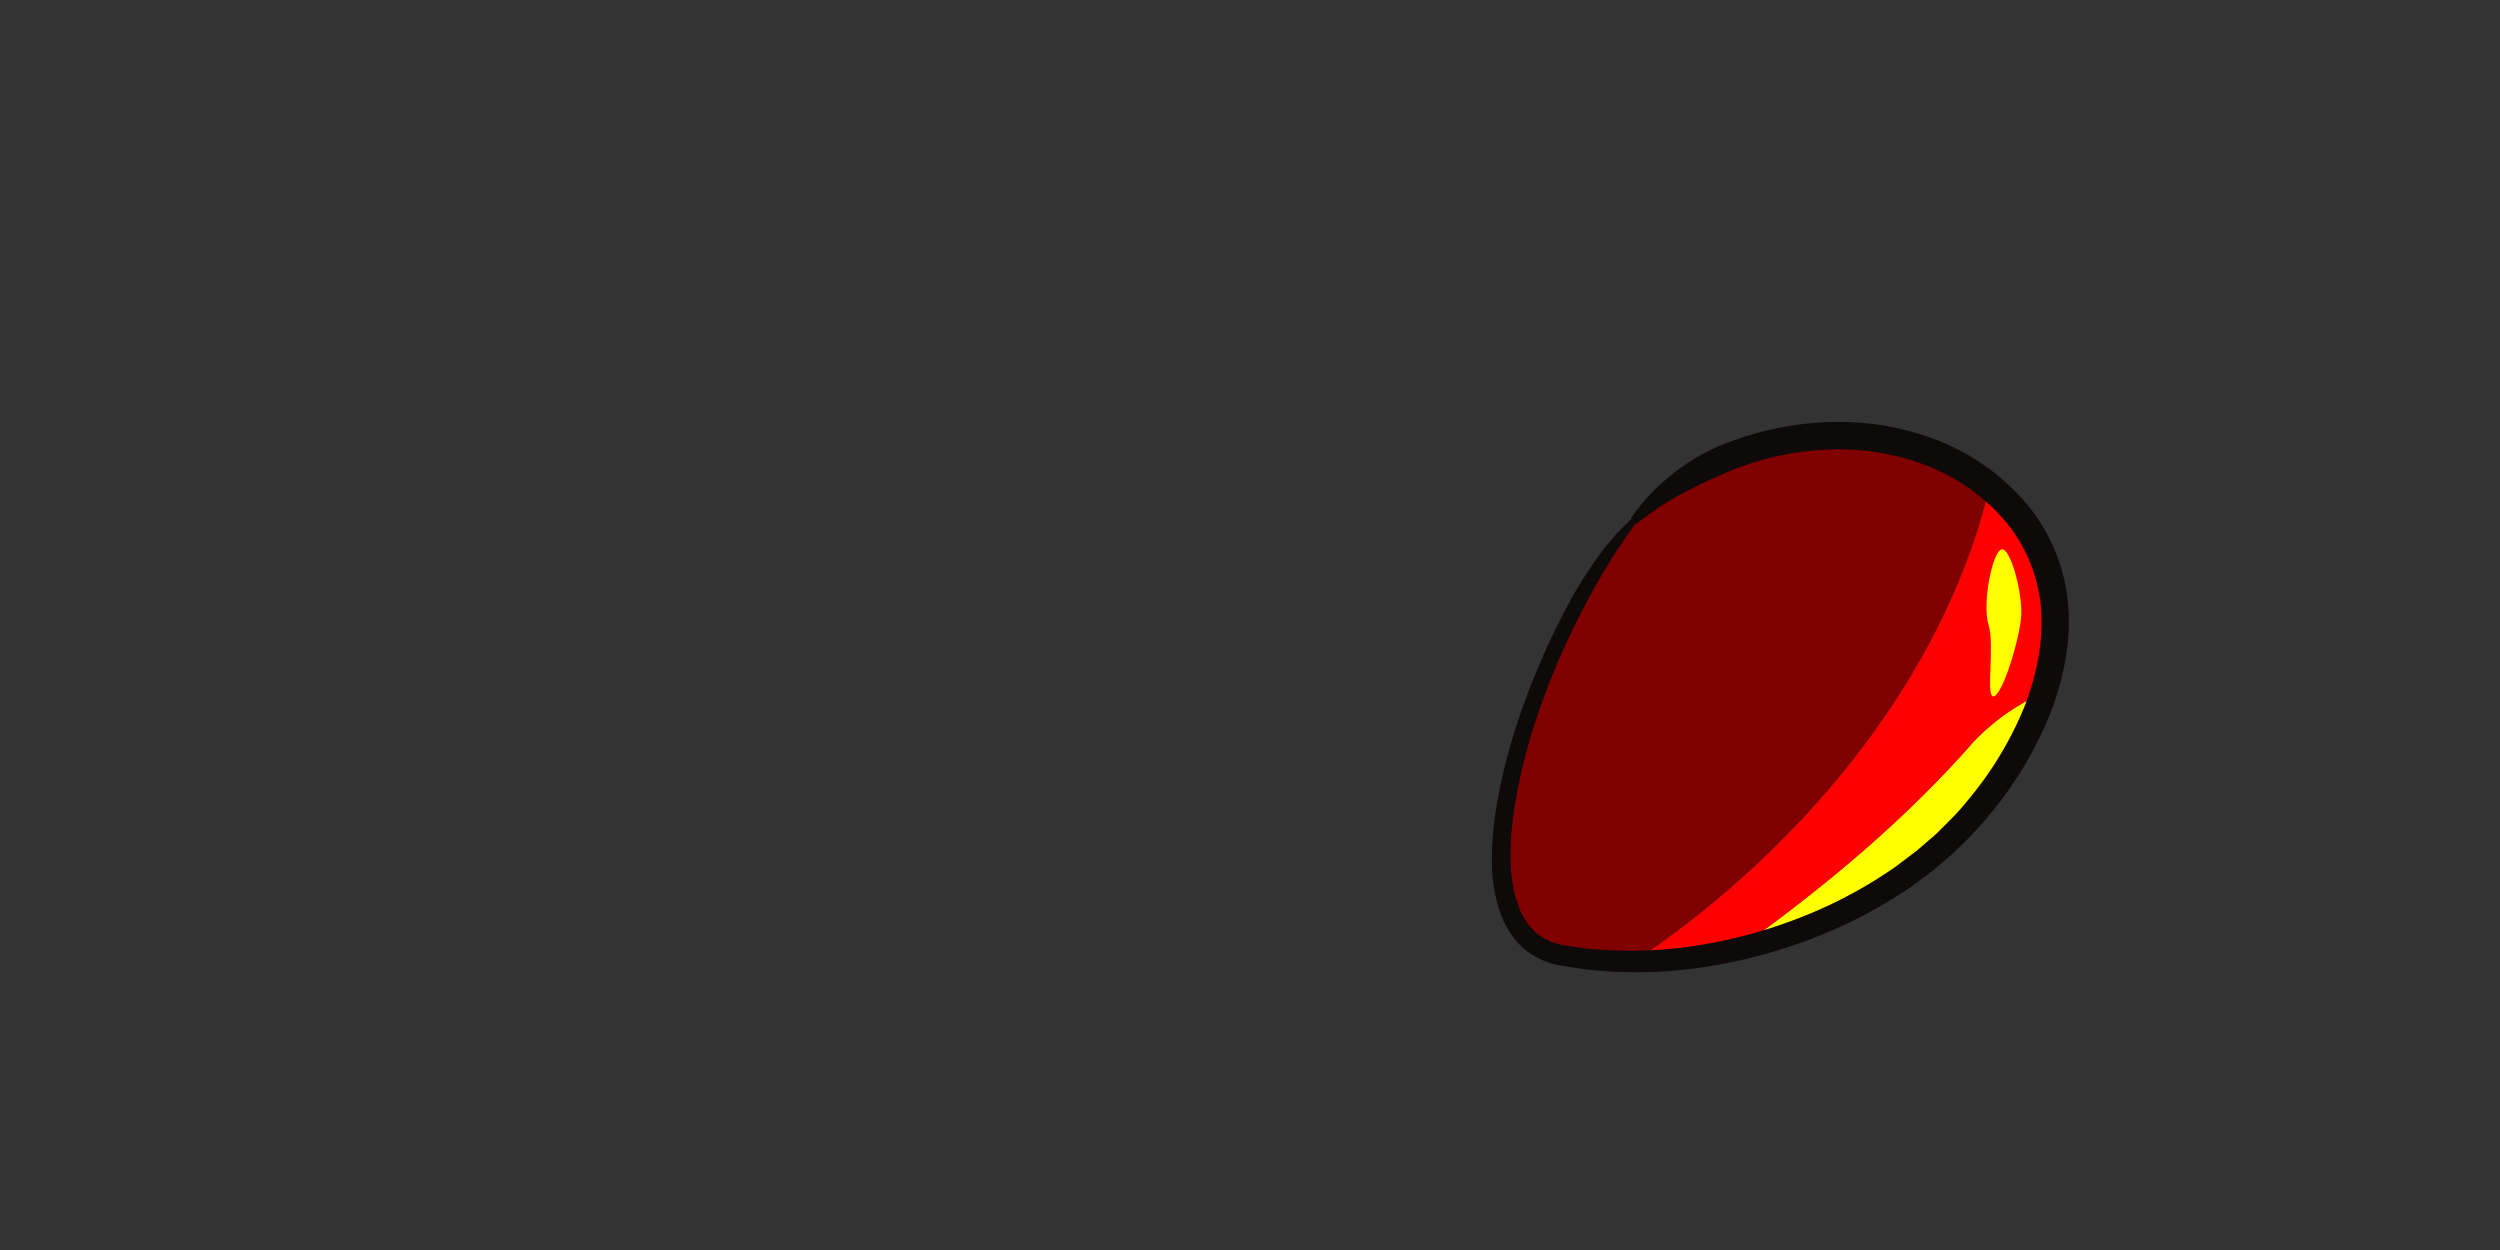 <svg xmlns="http://www.w3.org/2000/svg" viewBox="0 0 640 320"><rect x="0" y="0" width="640" height="320" fill="#333333" stroke="none"/><defs><style>.cls-1{fill:maroon;}.cls-2{fill:#ff0;}.cls-3{fill:red;}.cls-4{fill:#0d0a09;}</style></defs><g id="ART-fills"><path class="cls-1" d="M509.36,124.59c-25.53-21-68.38-15.63-91.1,8.75-23.45,25.16-52.32,104.92-18.51,111.2a99.47,99.47,0,0,0,18.66,1.61C460.93,217.54,497.5,174.08,509.36,124.59Z"/><path class="cls-2" d="M505.12,190c-18.34,20.84-38.76,37.5-60.11,52.9,22.39-5.23,43.44-16.55,57.46-31.59,9.41-10.1,16.8-21.94,20.67-34A55.49,55.49,0,0,0,505.12,190Z"/><path class="cls-3" d="M511.76,126.69q-1.17-1.09-2.4-2.1c-11.86,49.49-48.43,92.95-90.95,121.56a119.85,119.85,0,0,0,26.6-3.21c21.35-15.4,41.77-32.06,60.11-52.9a55.49,55.49,0,0,1,18-12.72C528.92,159.29,526.83,140.73,511.76,126.69Z"/><path class="cls-2" d="M510.47,178.25c-2.31.7.29-12.72-1.4-18.29s1-18.6,3.28-19.3,5.39,10.89,5.09,16.76S512.78,177.55,510.47,178.25Z"/></g><g id="ART-strokes"><path class="cls-4" d="M417.5,132.63a54.24,54.24,0,0,1,21.59-18,79.12,79.12,0,0,1,27.67-6.51A69.83,69.83,0,0,1,495,112.34a57.23,57.23,0,0,1,23.63,16.44,46.15,46.15,0,0,1,10.87,26.9,53.89,53.89,0,0,1,0,7.3,63.81,63.81,0,0,1-1,7.18,72.53,72.53,0,0,1-4.13,13.71A96.86,96.86,0,0,1,509.8,208c-1.49,1.82-3,3.58-4.63,5.31s-3.35,3.33-5,5l-5.37,4.58-5.66,4.19a121.59,121.59,0,0,1-24.76,13,130.82,130.82,0,0,1-26.91,7.3,116.12,116.12,0,0,1-27.88,1.13c-1.16-.11-2.32-.18-3.48-.31l-3.47-.53-3.48-.55a21.64,21.64,0,0,1-3.72-1.09,18.64,18.64,0,0,1-6.55-4.33,22,22,0,0,1-4.21-6.44A38.68,38.68,0,0,1,381.93,221,80.61,80.61,0,0,1,383,207a147.37,147.37,0,0,1,7.11-26.76A191.55,191.55,0,0,1,401.31,155a110.34,110.34,0,0,1,7.28-11.75,62.31,62.31,0,0,1,9.1-10.44Zm1.32,1.24a163.69,163.69,0,0,0-14.06,23,185.79,185.79,0,0,0-10.65,24.79,143.31,143.31,0,0,0-6.55,26,76.09,76.09,0,0,0-.82,13.18,34.07,34.07,0,0,0,2.49,12.38,16.85,16.85,0,0,0,3.28,4.89,13.22,13.22,0,0,0,4.79,3.07,17.37,17.37,0,0,0,2.83.79l3.27.46,3.28.47c1.1.1,2.21.15,3.31.24a110.19,110.19,0,0,0,26.52-1.44,125.51,125.51,0,0,0,25.59-7.3,115.53,115.53,0,0,0,23.33-12.64l5.28-4,5-4.31c1.54-1.56,3.11-3.08,4.63-4.66s2.93-3.3,4.31-5a90.13,90.13,0,0,0,13.44-22.49,66.07,66.07,0,0,0,3.64-12.42,56.79,56.79,0,0,0,.8-6.35,47.72,47.72,0,0,0,0-6.33,39.75,39.75,0,0,0-9.26-22.87,50.33,50.33,0,0,0-20.71-14.39,62.93,62.93,0,0,0-25.39-3.8A72.29,72.29,0,0,0,441.9,121a126.9,126.9,0,0,0-11.79,5.62A77.75,77.75,0,0,0,419,134.05Z"/></g></svg>